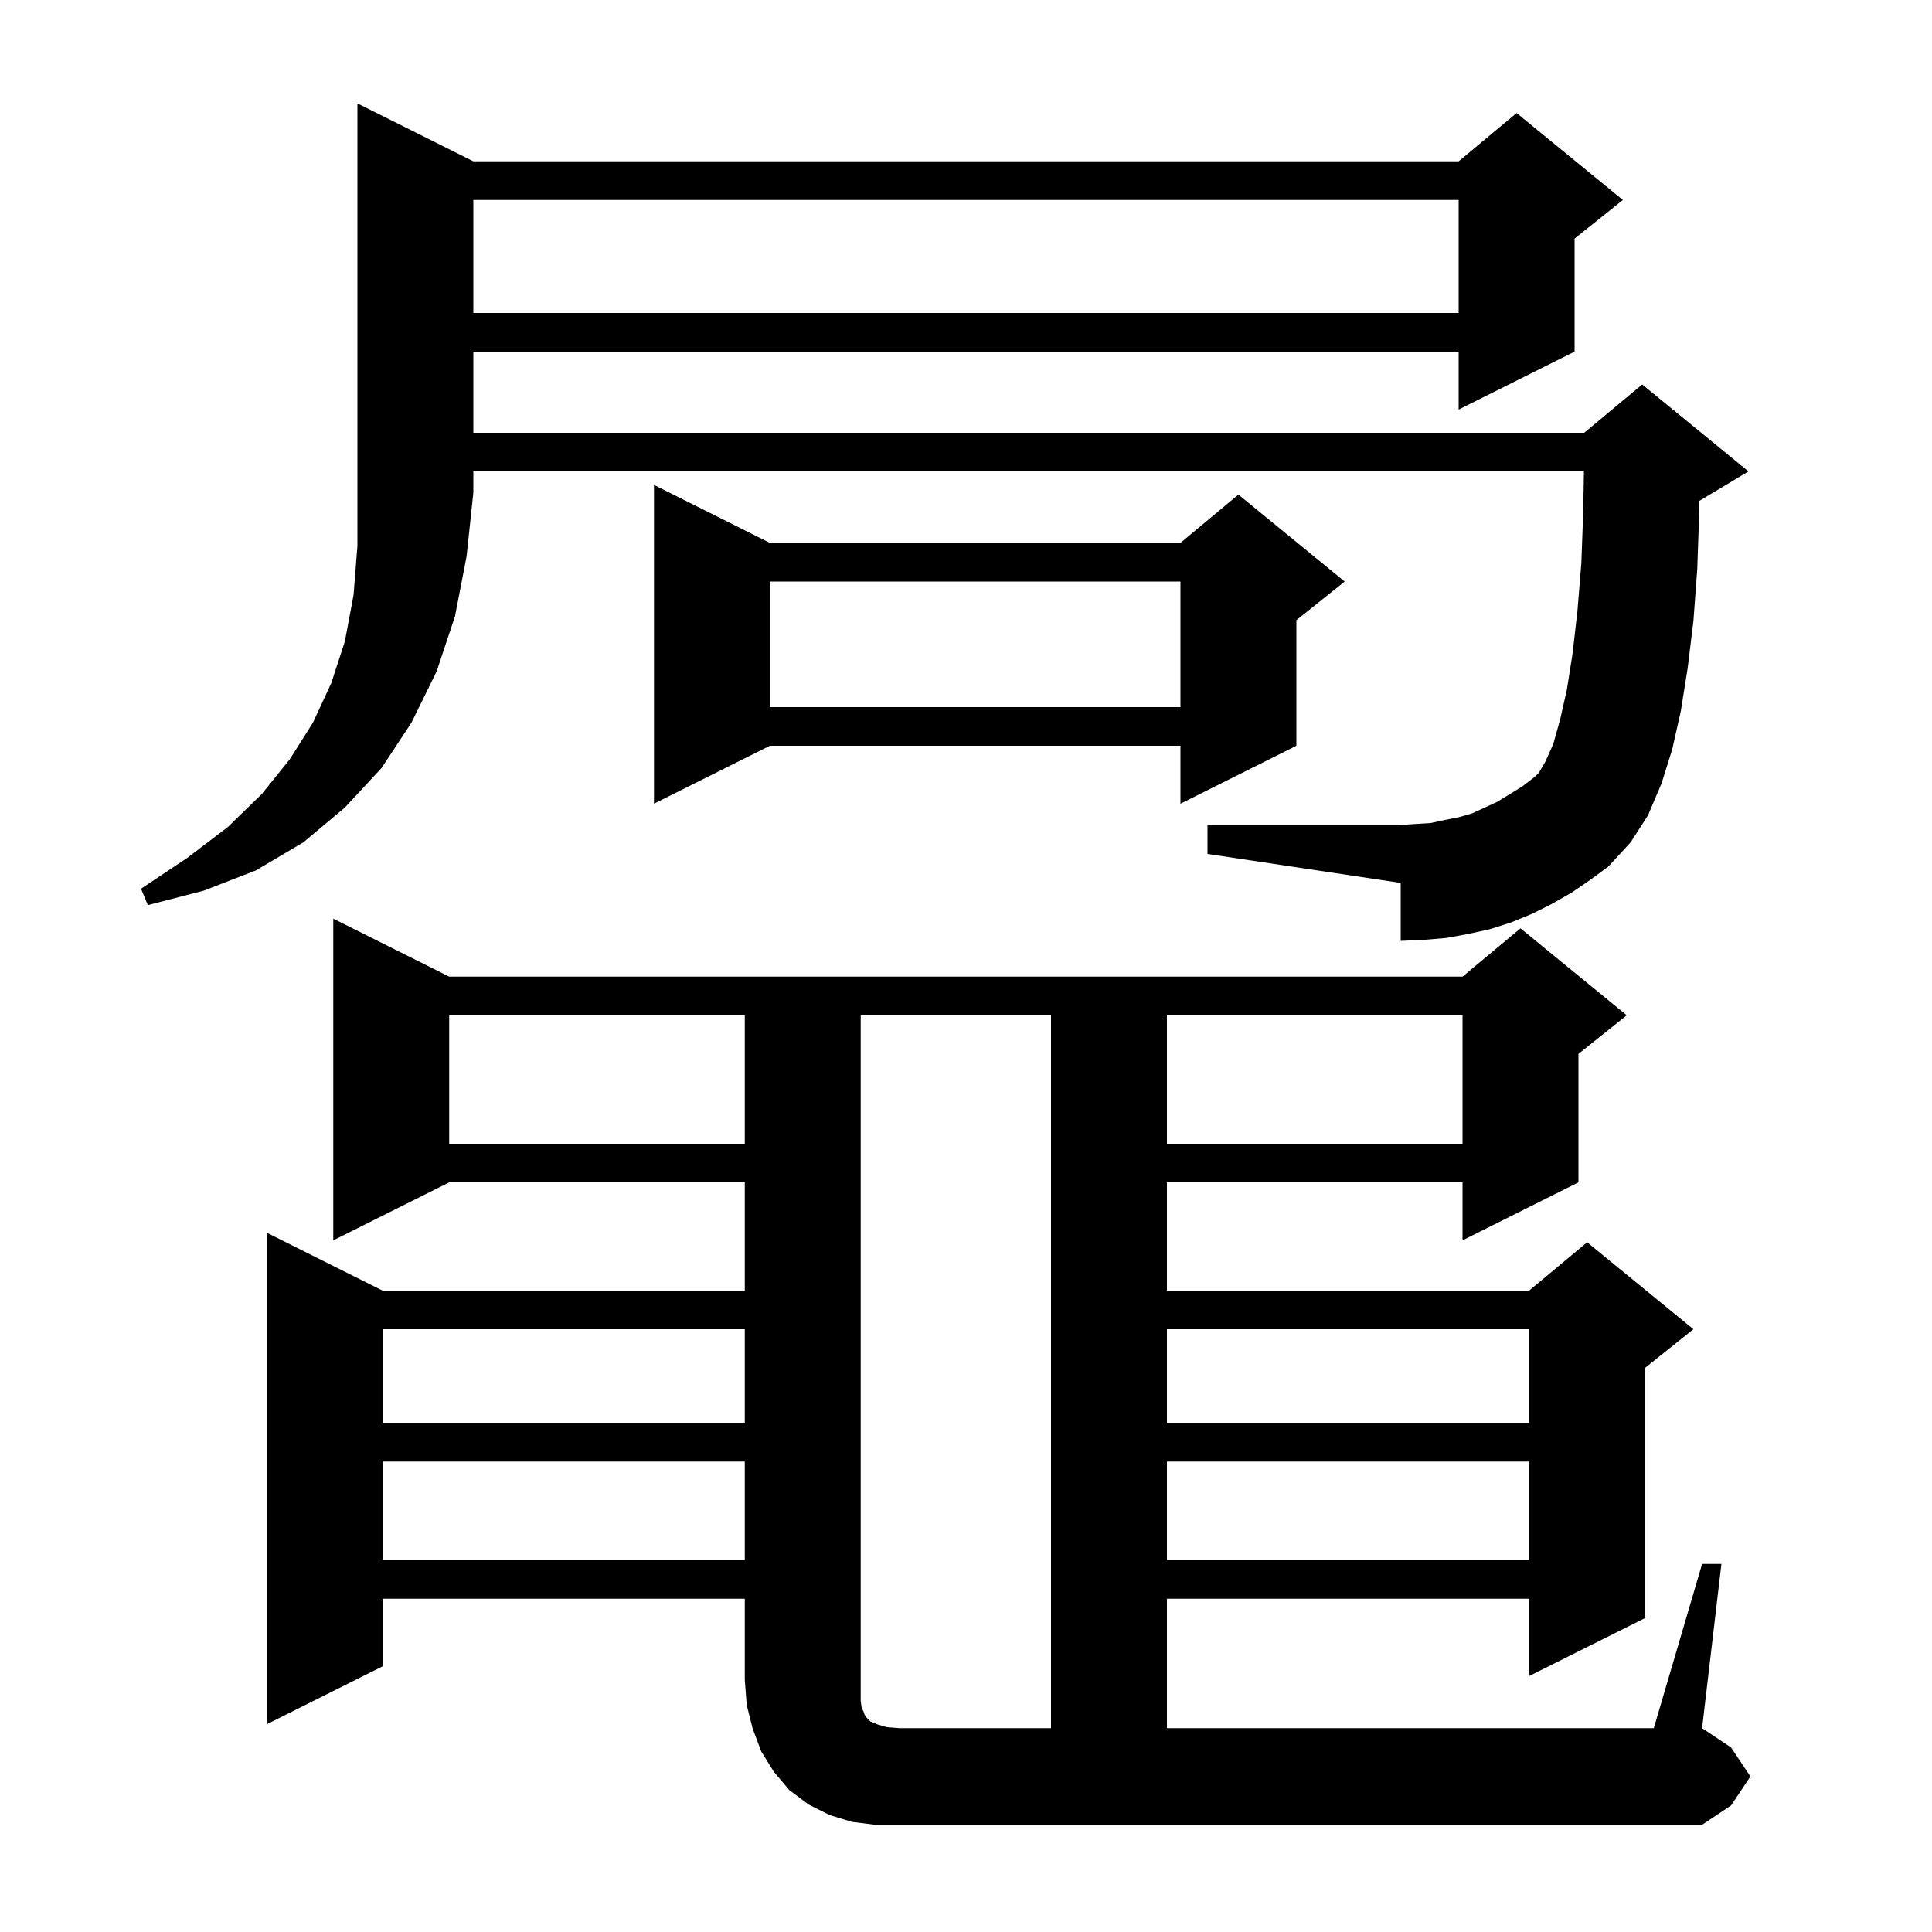 <svg xmlns="http://www.w3.org/2000/svg" xmlns:xlink="http://www.w3.org/1999/xlink" version="1.1" baseProfile="full" viewBox="0 0 200 200" width="200" height="200">
<g fill="black">
<path d="M 89.2 176.8 L 89.4 177.2 L 89.5 177.5 L 89.7 177.8 L 90.1 178.2 L 90.8 178.5 L 91.8 178.8 L 93.1 178.9 L 108.8 178.9 L 108.8 105.1 L 89.1 105.1 L 89.1 176.1 Z M 120.8 151.3 L 120.8 161.5 L 158.3 161.5 L 158.3 151.3 Z M 39.6 151.3 L 39.6 161.5 L 77.1 161.5 L 77.1 151.3 Z M 120.8 137.6 L 120.8 147.3 L 158.3 147.3 L 158.3 137.6 Z M 39.6 137.6 L 39.6 147.3 L 77.1 147.3 L 77.1 137.6 Z M 120.8 105.1 L 120.8 118.4 L 151.4 118.4 L 151.4 105.1 Z M 46.5 105.1 L 46.5 118.4 L 77.1 118.4 L 77.1 105.1 Z M 49.0 16.7 L 151.0 16.7 L 157.0 11.7 L 168.0 20.7 L 163.0 24.7 L 163.0 36.4 L 151.0 42.4 L 151.0 36.4 L 49.0 36.4 L 49.0 44.8 L 164.0 44.8 L 170.0 39.8 L 181.0 48.8 L 176.0 51.8 L 175.92 51.833 L 175.9 53.1 L 175.7 58.9 L 175.3 64.3 L 174.7 69.2 L 174.0 73.6 L 173.1 77.6 L 172.0 81.1 L 170.6 84.4 L 168.8 87.2 L 166.5 89.7 L 164.6 91.1 L 162.7 92.4 L 160.6 93.6 L 158.6 94.6 L 156.4 95.5 L 154.2 96.2 L 151.9 96.7 L 149.7 97.1 L 147.3 97.3 L 145.0 97.4 L 145.0 91.4 L 125.0 88.4 L 125.0 85.4 L 145.0 85.4 L 146.5 85.3 L 148.1 85.2 L 149.5 84.9 L 151.0 84.6 L 152.4 84.2 L 155.0 83.0 L 157.6 81.4 L 158.9 80.4 L 159.3 80.0 L 160.0 78.8 L 160.8 77.0 L 161.5 74.5 L 162.2 71.4 L 162.8 67.6 L 163.3 63.2 L 163.7 58.3 L 163.9 52.8 L 163.967 48.8 L 49.0 48.8 L 49.0 51.0 L 48.3 57.6 L 47.1 63.8 L 45.2 69.5 L 42.6 74.8 L 39.5 79.5 L 35.7 83.6 L 31.4 87.2 L 26.5 90.1 L 21.1 92.2 L 15.3 93.7 L 14.6 92.0 L 19.4 88.8 L 23.6 85.6 L 27.1 82.2 L 30.0 78.6 L 32.4 74.8 L 34.3 70.7 L 35.7 66.4 L 36.6 61.6 L 37.0 56.5 L 37.0 10.7 Z M 79.7 56.2 L 122.2 56.2 L 128.2 51.2 L 139.2 60.2 L 134.2 64.2 L 134.2 77.2 L 122.2 83.2 L 122.2 77.2 L 79.7 77.2 L 67.7 83.2 L 67.7 50.2 Z M 79.7 60.2 L 79.7 73.2 L 122.2 73.2 L 122.2 60.2 Z M 49.0 20.7 L 49.0 32.4 L 151.0 32.4 L 151.0 20.7 Z M 176.2 161.9 L 178.2 161.9 L 176.2 178.9 L 179.2 180.9 L 181.2 183.9 L 179.2 186.9 L 176.2 188.9 L 90.6 188.9 L 88.2 188.6 L 85.9 187.9 L 83.7 186.8 L 81.7 185.3 L 80.1 183.4 L 78.8 181.3 L 77.9 178.9 L 77.3 176.5 L 77.1 173.9 L 77.1 165.5 L 39.6 165.5 L 39.6 172.5 L 27.6 178.5 L 27.6 127.6 L 39.6 133.6 L 77.1 133.6 L 77.1 122.4 L 46.5 122.4 L 34.5 128.4 L 34.5 95.1 L 46.5 101.1 L 151.4 101.1 L 157.4 96.1 L 168.4 105.1 L 163.4 109.1 L 163.4 122.4 L 151.4 128.4 L 151.4 122.4 L 120.8 122.4 L 120.8 133.6 L 158.3 133.6 L 164.3 128.6 L 175.3 137.6 L 170.3 141.6 L 170.3 167.5 L 158.3 173.5 L 158.3 165.5 L 120.8 165.5 L 120.8 178.9 L 171.2 178.9 Z " />
</g>
</svg>
